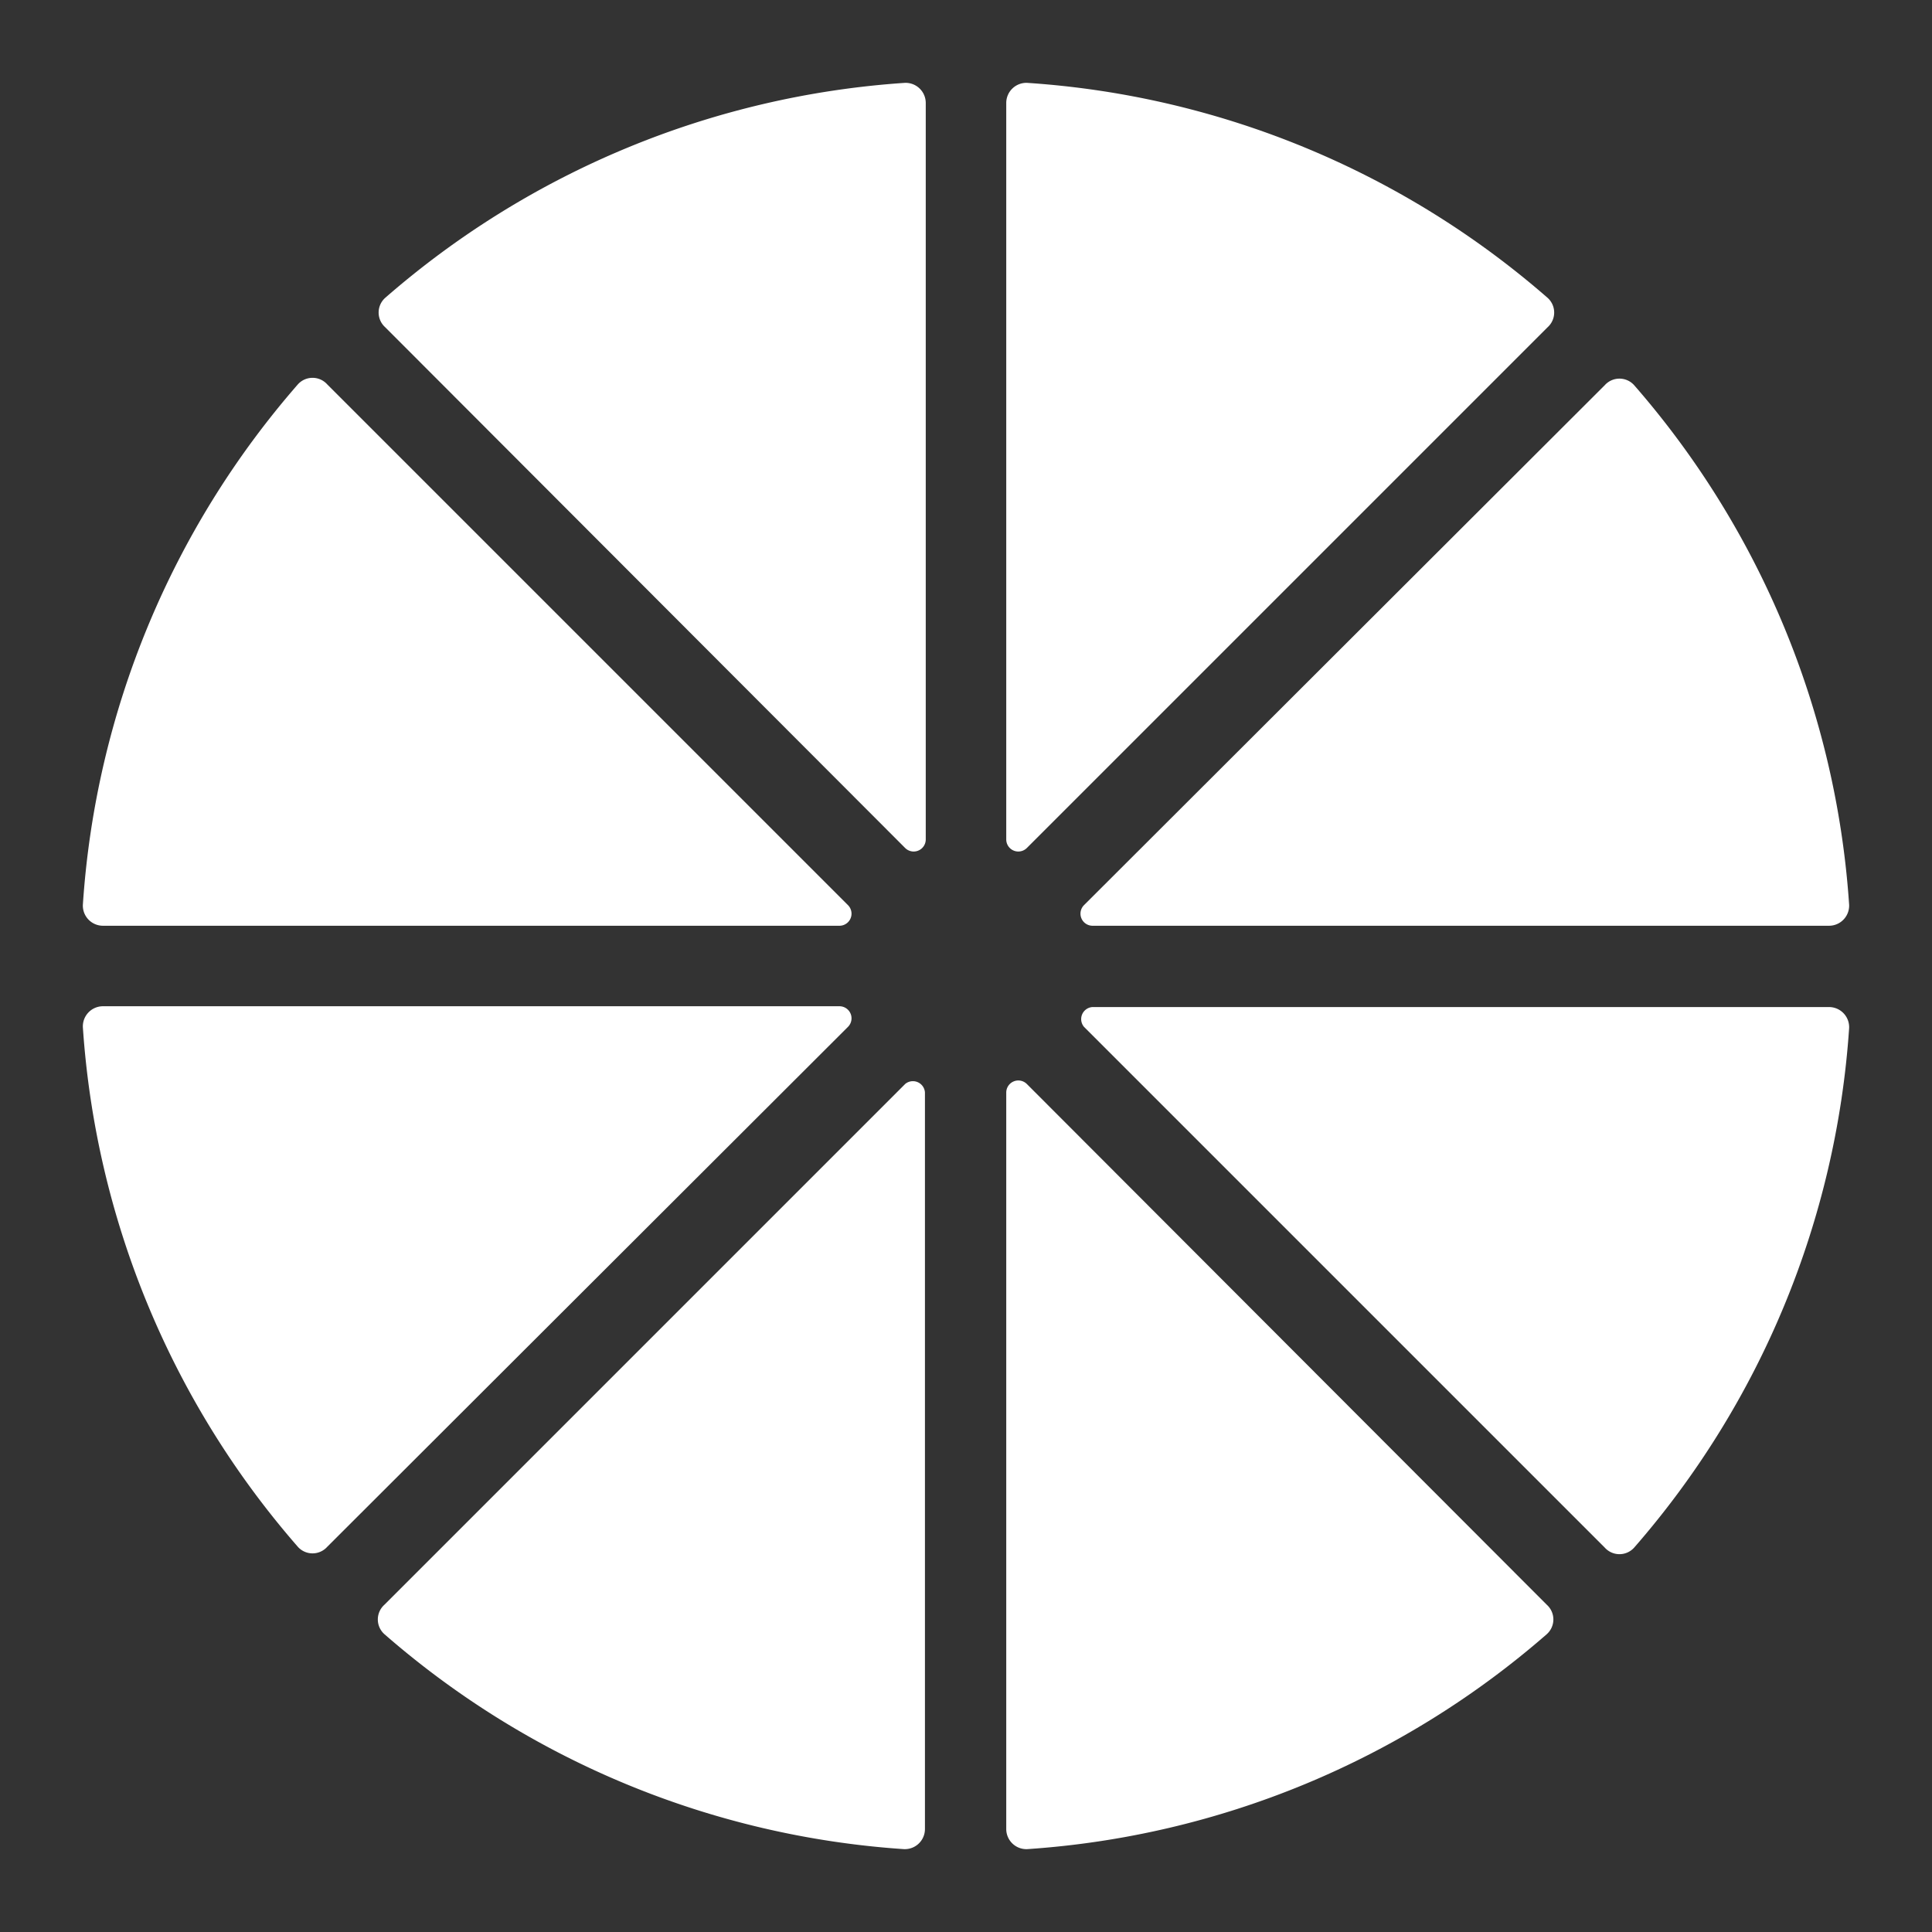 <svg id="Layer_1" data-name="Layer 1" xmlns="http://www.w3.org/2000/svg" viewBox="0 0 48 48"><rect x="0" y="0" width="48" height="48" fill="#333333" stroke="none"/><defs><style>.cls-1{fill:#fff;}</style></defs><title>Moonlight</title><path class="cls-1" d="M21.07,22.49,8.13,9.55a.49.49,0,0,0-.73,0A21.86,21.86,0,0,0,2.06,22.46a.5.5,0,0,0,.5.54h18.3A.3.3,0,0,0,21.07,22.49Z"/><path class="cls-1" d="M20.86,25H2.56a.5.5,0,0,0-.5.54A21.86,21.86,0,0,0,7.4,38.43a.49.49,0,0,0,.73,0L21.07,25.51A.3.3,0,0,0,20.86,25Z"/><path class="cls-1" d="M25,2.56v18.3a.3.3,0,0,0,.51.21L38.45,8.13a.49.49,0,0,0,0-.73A21.86,21.86,0,0,0,25.54,2.06.5.5,0,0,0,25,2.56Z"/><path class="cls-1" d="M22.46,2.06A21.86,21.86,0,0,0,9.57,7.4a.49.49,0,0,0,0,.73L22.49,21.07a.3.3,0,0,0,.51-.21V2.56A.5.5,0,0,0,22.46,2.06Z"/><path class="cls-1" d="M26.93,25.51,39.87,38.45a.49.49,0,0,0,.73,0,21.86,21.86,0,0,0,5.34-12.89.5.5,0,0,0-.5-.54H27.14A.3.3,0,0,0,26.93,25.51Z"/><path class="cls-1" d="M27.14,23h18.3a.5.5,0,0,0,.5-.54A21.86,21.86,0,0,0,40.6,9.57a.49.49,0,0,0-.73,0L26.93,22.49A.3.3,0,0,0,27.14,23Z"/><path class="cls-1" d="M25,27.14v18.3a.5.5,0,0,0,.54.5A21.86,21.86,0,0,0,38.43,40.6a.49.49,0,0,0,0-.73L25.51,26.93A.3.3,0,0,0,25,27.14Z"/><path class="cls-1" d="M22.49,26.93,9.55,39.87a.49.49,0,0,0,0,.73,21.86,21.86,0,0,0,12.89,5.34.5.5,0,0,0,.54-.5V27.14A.3.3,0,0,0,22.49,26.93Z"/></svg>